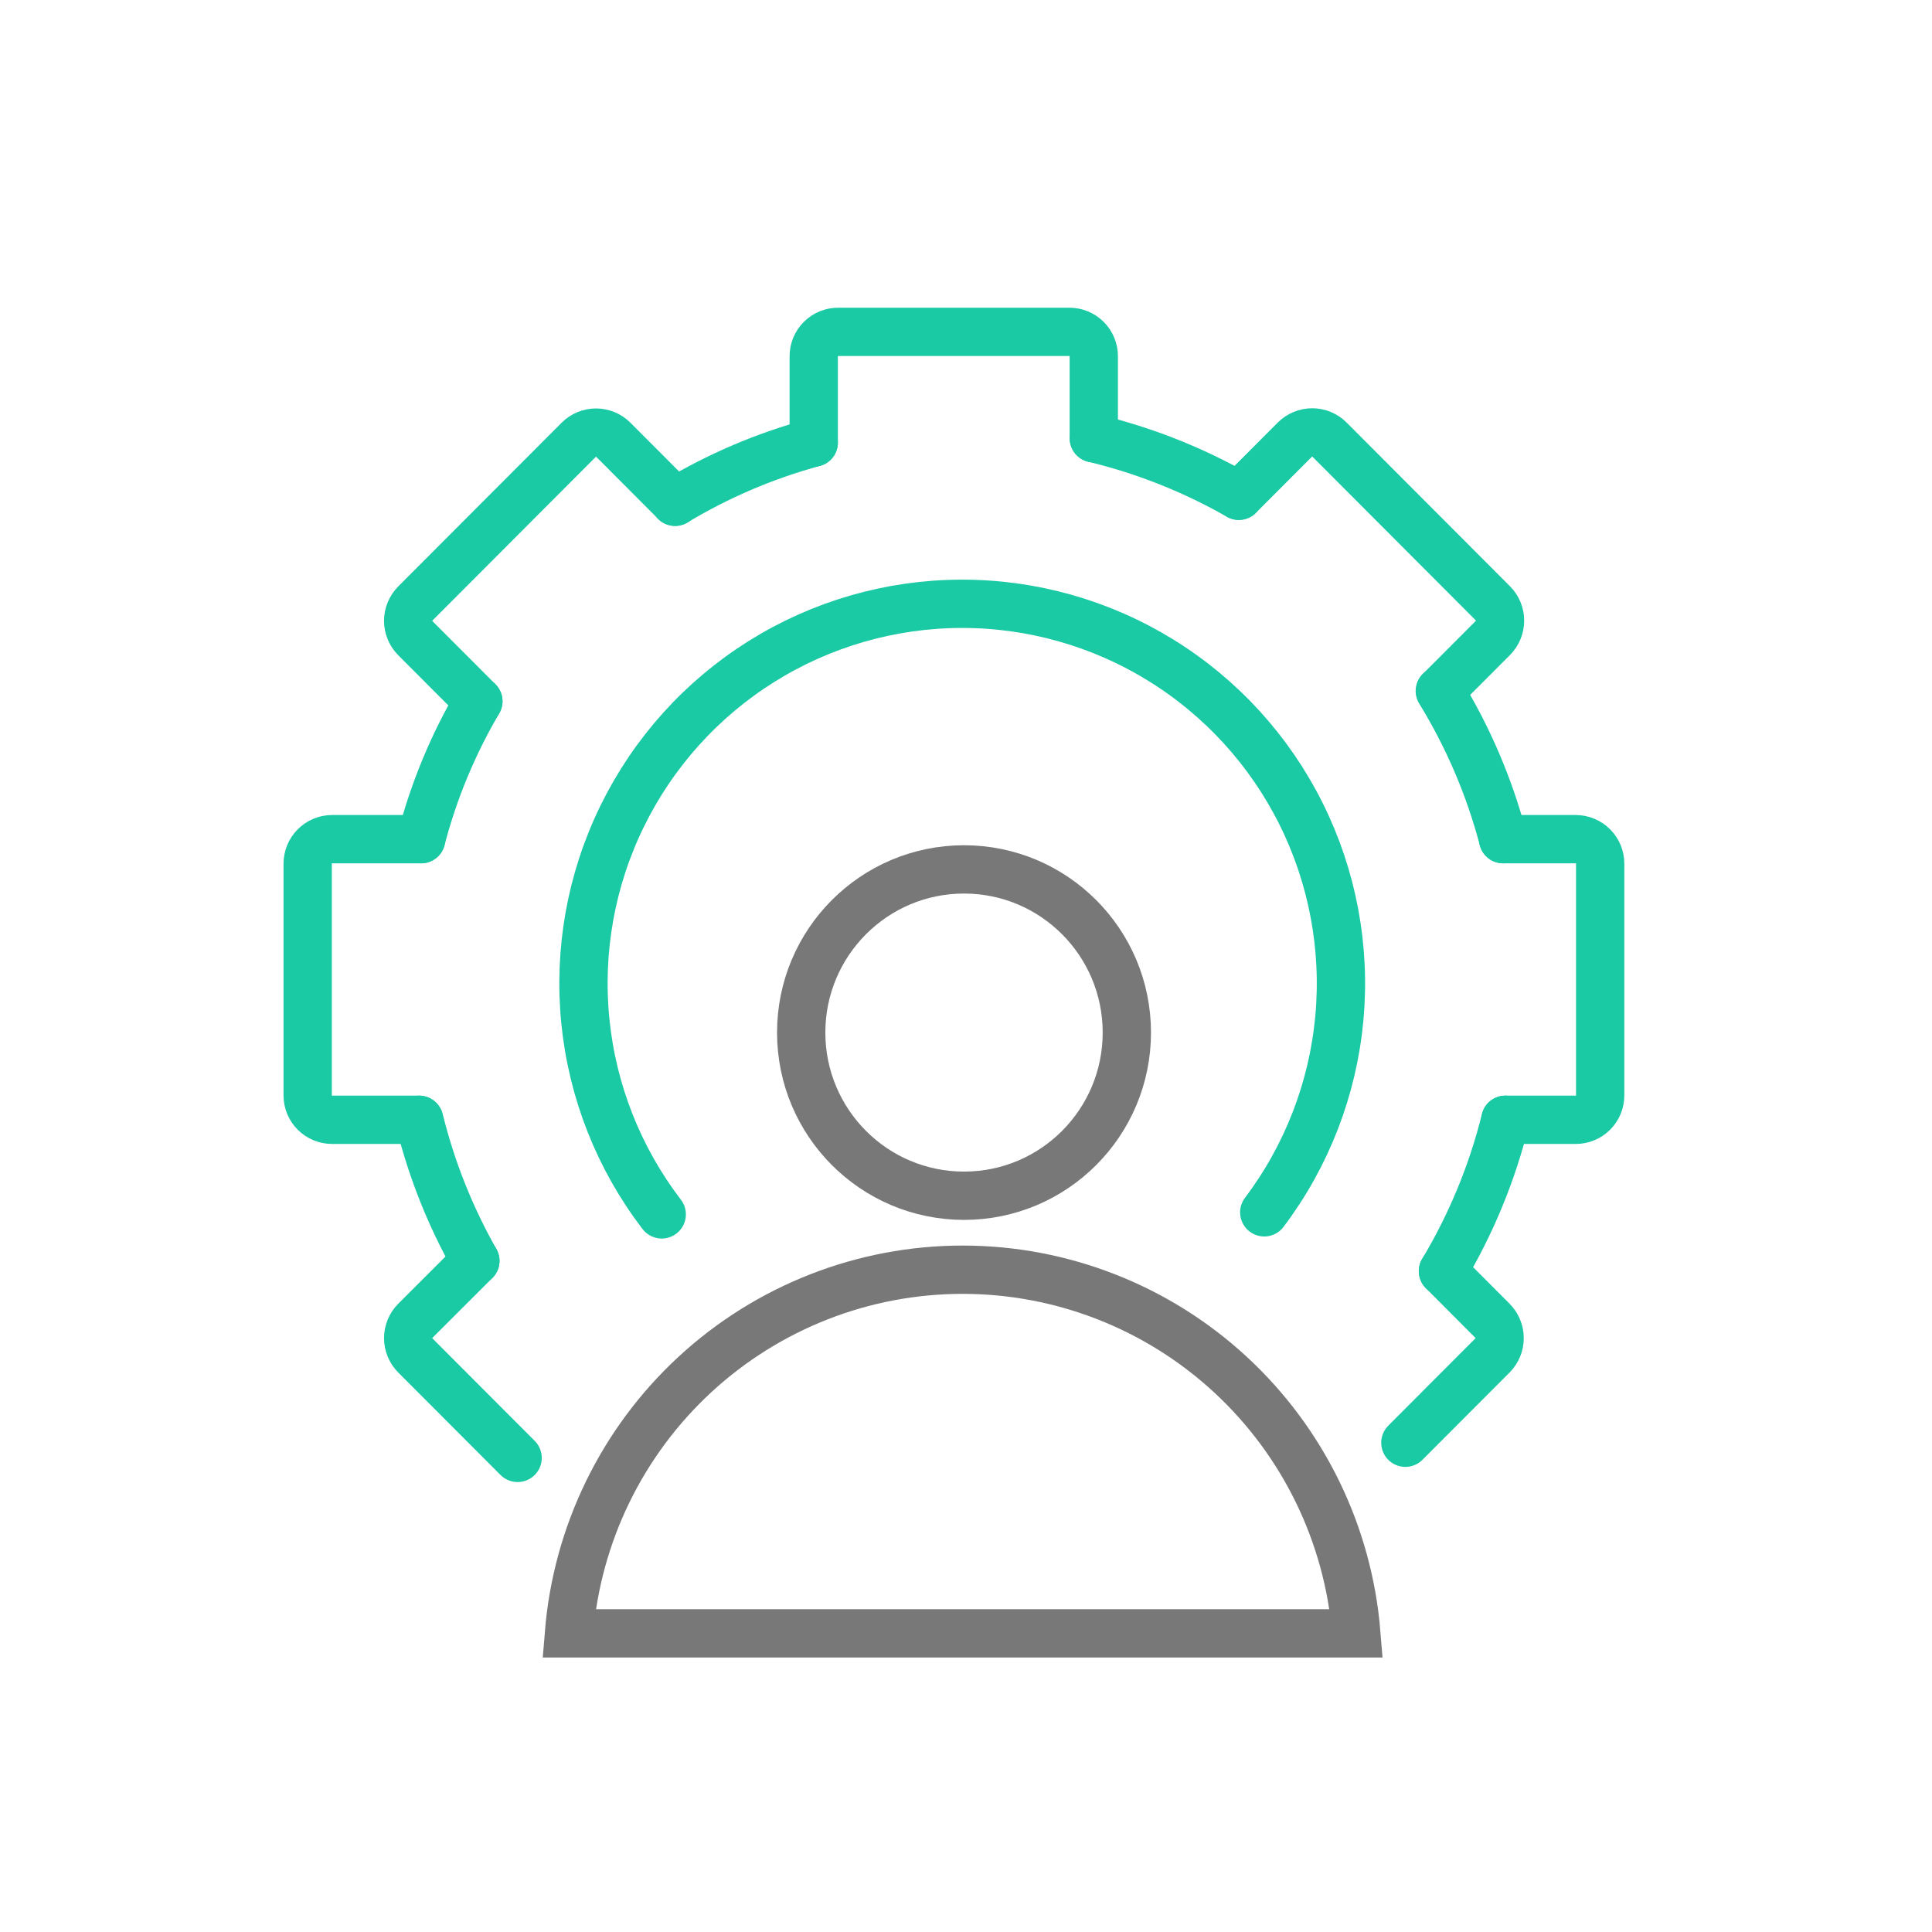 <svg width="80" height="80" viewBox="0 0 80 80" fill="none" xmlns="http://www.w3.org/2000/svg">
<path d="M39.918 49.513C43.642 49.513 46.66 46.488 46.66 42.756C46.66 39.025 43.642 36 39.918 36C36.194 36 33.176 39.025 33.176 42.756C33.176 46.488 36.194 49.513 39.918 49.513Z" stroke="#787878" stroke-width="2" stroke-miterlimit="10" stroke-linecap="round"/>
<path d="M56.147 67.634H23.559C23.893 63.531 25.755 59.705 28.775 56.915C31.796 54.125 35.753 52.576 39.861 52.576C43.968 52.576 47.926 54.125 50.946 56.915C53.966 59.705 55.829 63.531 56.163 67.634H56.147Z" stroke="#787878" stroke-width="2" stroke-miterlimit="10" stroke-linecap="round"/>
<path d="M33.695 18.326C31.677 18.874 29.744 19.699 27.951 20.777" stroke="#1ACAA4" stroke-width="2" stroke-linecap="round" stroke-linejoin="round"/>
<path d="M19.684 52.209C18.646 50.378 17.864 48.412 17.361 46.368" stroke="#1ACAA4" stroke-width="2" stroke-linecap="round" stroke-linejoin="round"/>
<path d="M19.808 29.039C18.759 30.823 17.962 32.744 17.439 34.748" stroke="#1ACAA4" stroke-width="2" stroke-linecap="round" stroke-linejoin="round"/>
<path d="M62.243 34.748C61.673 32.585 60.789 30.517 59.619 28.612" stroke="#1ACAA4" stroke-width="2" stroke-linecap="round" stroke-linejoin="round"/>
<path d="M51.296 20.529C49.418 19.456 47.398 18.654 45.297 18.148" stroke="#1ACAA4" stroke-width="2" stroke-linecap="round" stroke-linejoin="round"/>
<path d="M62.335 46.368C61.788 48.574 60.916 50.686 59.75 52.635" stroke="#1ACAA4" stroke-width="2" stroke-linecap="round" stroke-linejoin="round"/>
<path d="M52.35 50.2C54.113 47.864 55.19 45.081 55.459 42.165C55.728 39.249 55.179 36.315 53.873 33.695C52.567 31.075 50.556 28.873 48.068 27.337C45.579 25.801 42.712 24.992 39.789 25.002C36.867 25.012 34.005 25.84 31.527 27.393C29.049 28.946 27.054 31.162 25.766 33.791C24.477 36.42 23.948 39.358 24.237 42.272C24.526 45.186 25.622 47.962 27.401 50.285" stroke="#1ACAA4" stroke-width="2" stroke-miterlimit="10" stroke-linecap="round"/>
<path d="M51.297 20.529L53.619 18.202C53.809 18.012 54.067 17.905 54.335 17.905C54.604 17.905 54.861 18.012 55.051 18.202L61.817 24.982C62.006 25.172 62.113 25.43 62.113 25.699C62.113 25.968 62.006 26.226 61.817 26.417L59.634 28.604" stroke="#1ACAA4" stroke-width="2" stroke-linecap="round" stroke-linejoin="round"/>
<path d="M19.683 52.209L17.198 54.691C17.009 54.882 16.902 55.14 16.902 55.409C16.902 55.678 17.009 55.936 17.198 56.126L21.433 60.369" stroke="#1ACAA4" stroke-width="2" stroke-linecap="round" stroke-linejoin="round"/>
<path d="M59.749 52.635L61.8 54.691C61.99 54.882 62.096 55.14 62.096 55.409C62.096 55.678 61.99 55.936 61.8 56.126L58.193 59.741" stroke="#1ACAA4" stroke-width="2" stroke-linecap="round" stroke-linejoin="round"/>
<path d="M27.958 20.777L25.396 18.21C25.206 18.02 24.948 17.913 24.68 17.913C24.411 17.913 24.154 18.02 23.964 18.21L17.198 24.989C17.009 25.18 16.902 25.438 16.902 25.707C16.902 25.976 17.009 26.234 17.198 26.425L19.807 29.039" stroke="#1ACAA4" stroke-width="2" stroke-linecap="round" stroke-linejoin="round"/>
<path d="M62.242 34.748H65.246C65.379 34.748 65.512 34.774 65.635 34.826C65.759 34.877 65.871 34.953 65.965 35.048C66.06 35.143 66.134 35.256 66.185 35.38C66.235 35.505 66.261 35.638 66.26 35.772V45.352C66.261 45.485 66.235 45.618 66.185 45.742C66.134 45.865 66.059 45.978 65.965 46.072C65.871 46.167 65.758 46.242 65.635 46.292C65.511 46.343 65.379 46.369 65.246 46.368H62.335" stroke="#1ACAA4" stroke-width="2" stroke-linecap="round" stroke-linejoin="round"/>
<path d="M17.439 34.748H13.754C13.62 34.748 13.488 34.774 13.364 34.826C13.241 34.877 13.129 34.953 13.034 35.048C12.94 35.143 12.866 35.256 12.815 35.38C12.765 35.505 12.739 35.638 12.74 35.772V45.352C12.739 45.485 12.765 45.618 12.815 45.742C12.866 45.865 12.941 45.978 13.035 46.072C13.129 46.167 13.242 46.242 13.365 46.292C13.489 46.343 13.621 46.369 13.754 46.368H17.346" stroke="#1ACAA4" stroke-width="2" stroke-linecap="round" stroke-linejoin="round"/>
<path d="M33.695 18.326V14.758C33.694 14.623 33.72 14.49 33.771 14.366C33.822 14.242 33.898 14.129 33.993 14.034C34.088 13.94 34.201 13.865 34.325 13.815C34.45 13.764 34.583 13.74 34.717 13.742H44.269C44.403 13.74 44.536 13.764 44.661 13.815C44.785 13.865 44.898 13.94 44.994 14.034C45.089 14.129 45.164 14.242 45.215 14.366C45.266 14.49 45.292 14.623 45.291 14.758V18.148" stroke="#1ACAA4" stroke-width="2" stroke-linecap="round" stroke-linejoin="round"/>
</svg>
